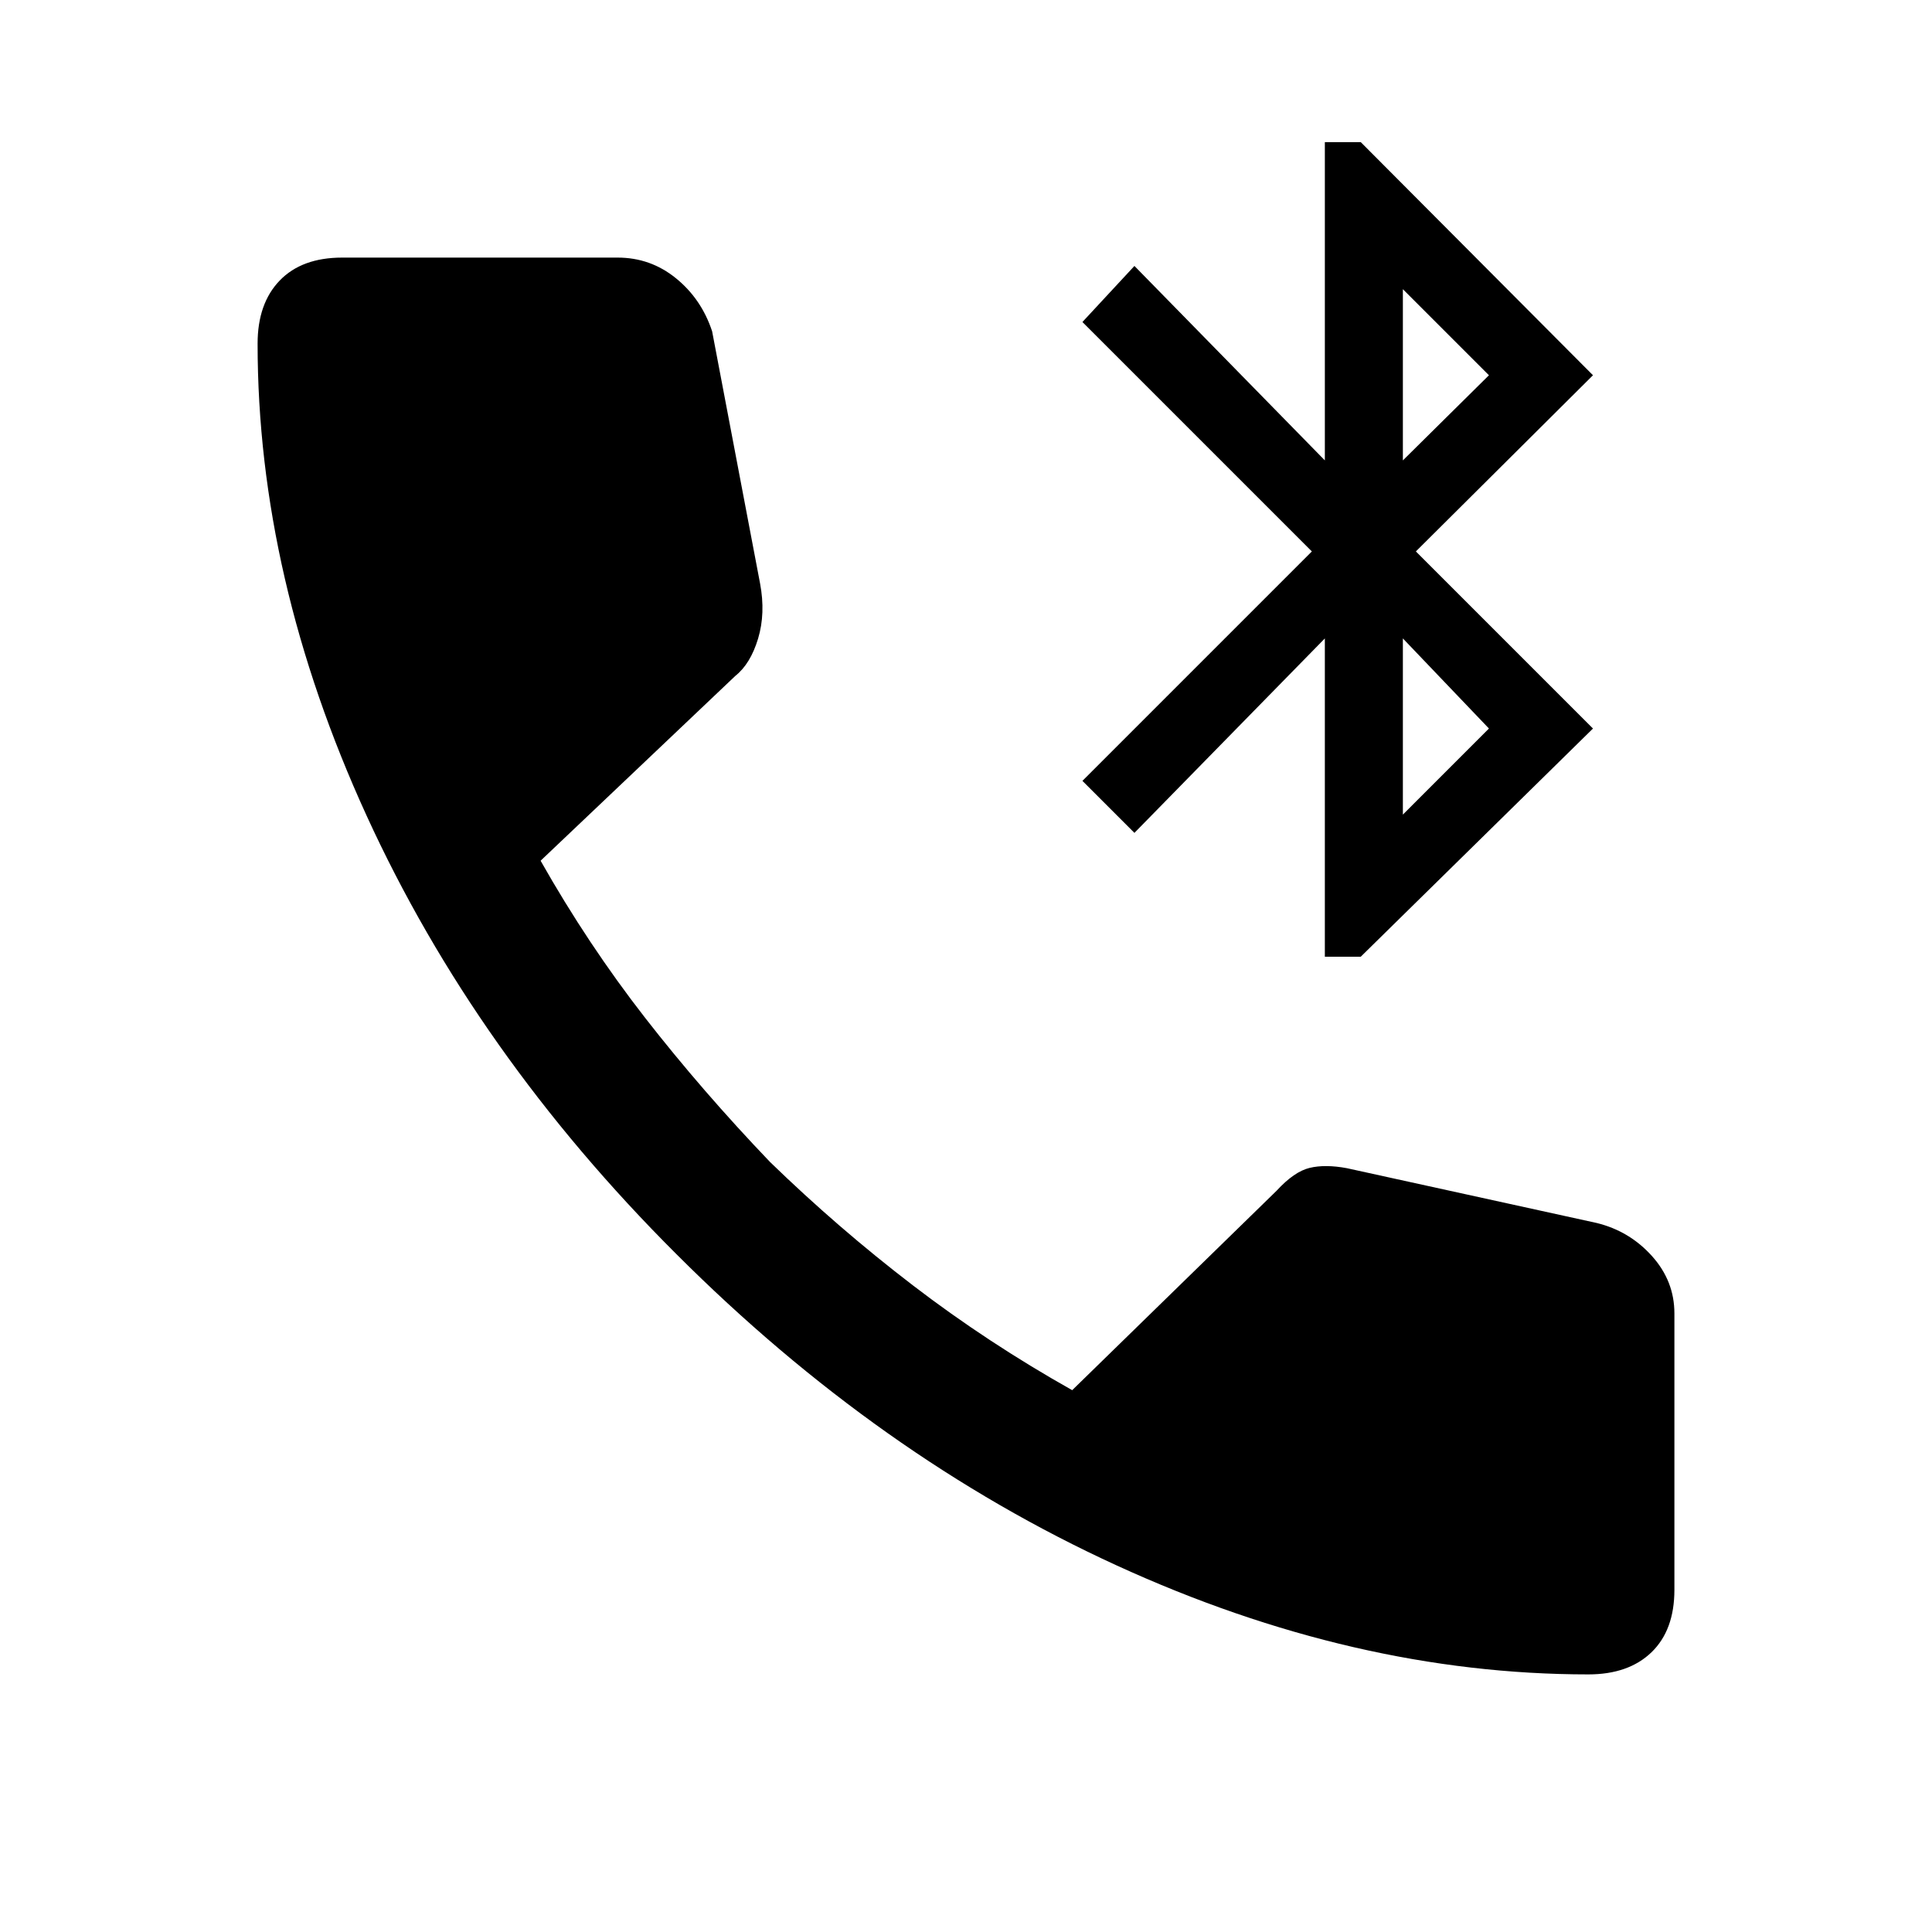 <svg xmlns="http://www.w3.org/2000/svg" height="24" viewBox="0 -960 960 960" width="24"><path d="M658.31-484.62v-158.15l-94.62 96.62L537.85-572l114-114-114-114 25.84-27.85 94.62 96.62v-158.15h17.84l115.39 115.84-88 87.54 88 88-115.39 113.38h-17.84Zm38.77-70.61L739.85-598l-42.77-44.77v87.54Zm0-176 42.77-42.31-42.77-42.77v85.08ZM789.23-128q-116.15 0-234.38-54.15-118.23-54.16-218.77-154.7-99.77-99.53-153.93-217.88Q128-673.08 128-789.23q0-20 11-31.39Q150-832 170-832h136.92q16.31 0 28.96 10.27 12.66 10.27 17.97 26.35L377.69-670q2.77 14.77-1 27.31t-11.31 18.54l-96.76 91.84q23.61 41.69 51.92 78.04 28.31 36.35 62.08 71.65 33.84 32.85 71 61.31 37.15 28.46 79.15 52.08l101.54-99.08q8.77-9.54 16.46-11.38 7.69-1.85 18.46.15l124.15 27.23q16.31 4 27.47 16.43Q832-323.46 832-307.38V-170q0 20-11.38 31-11.39 11-31.39 11Z"/></svg>